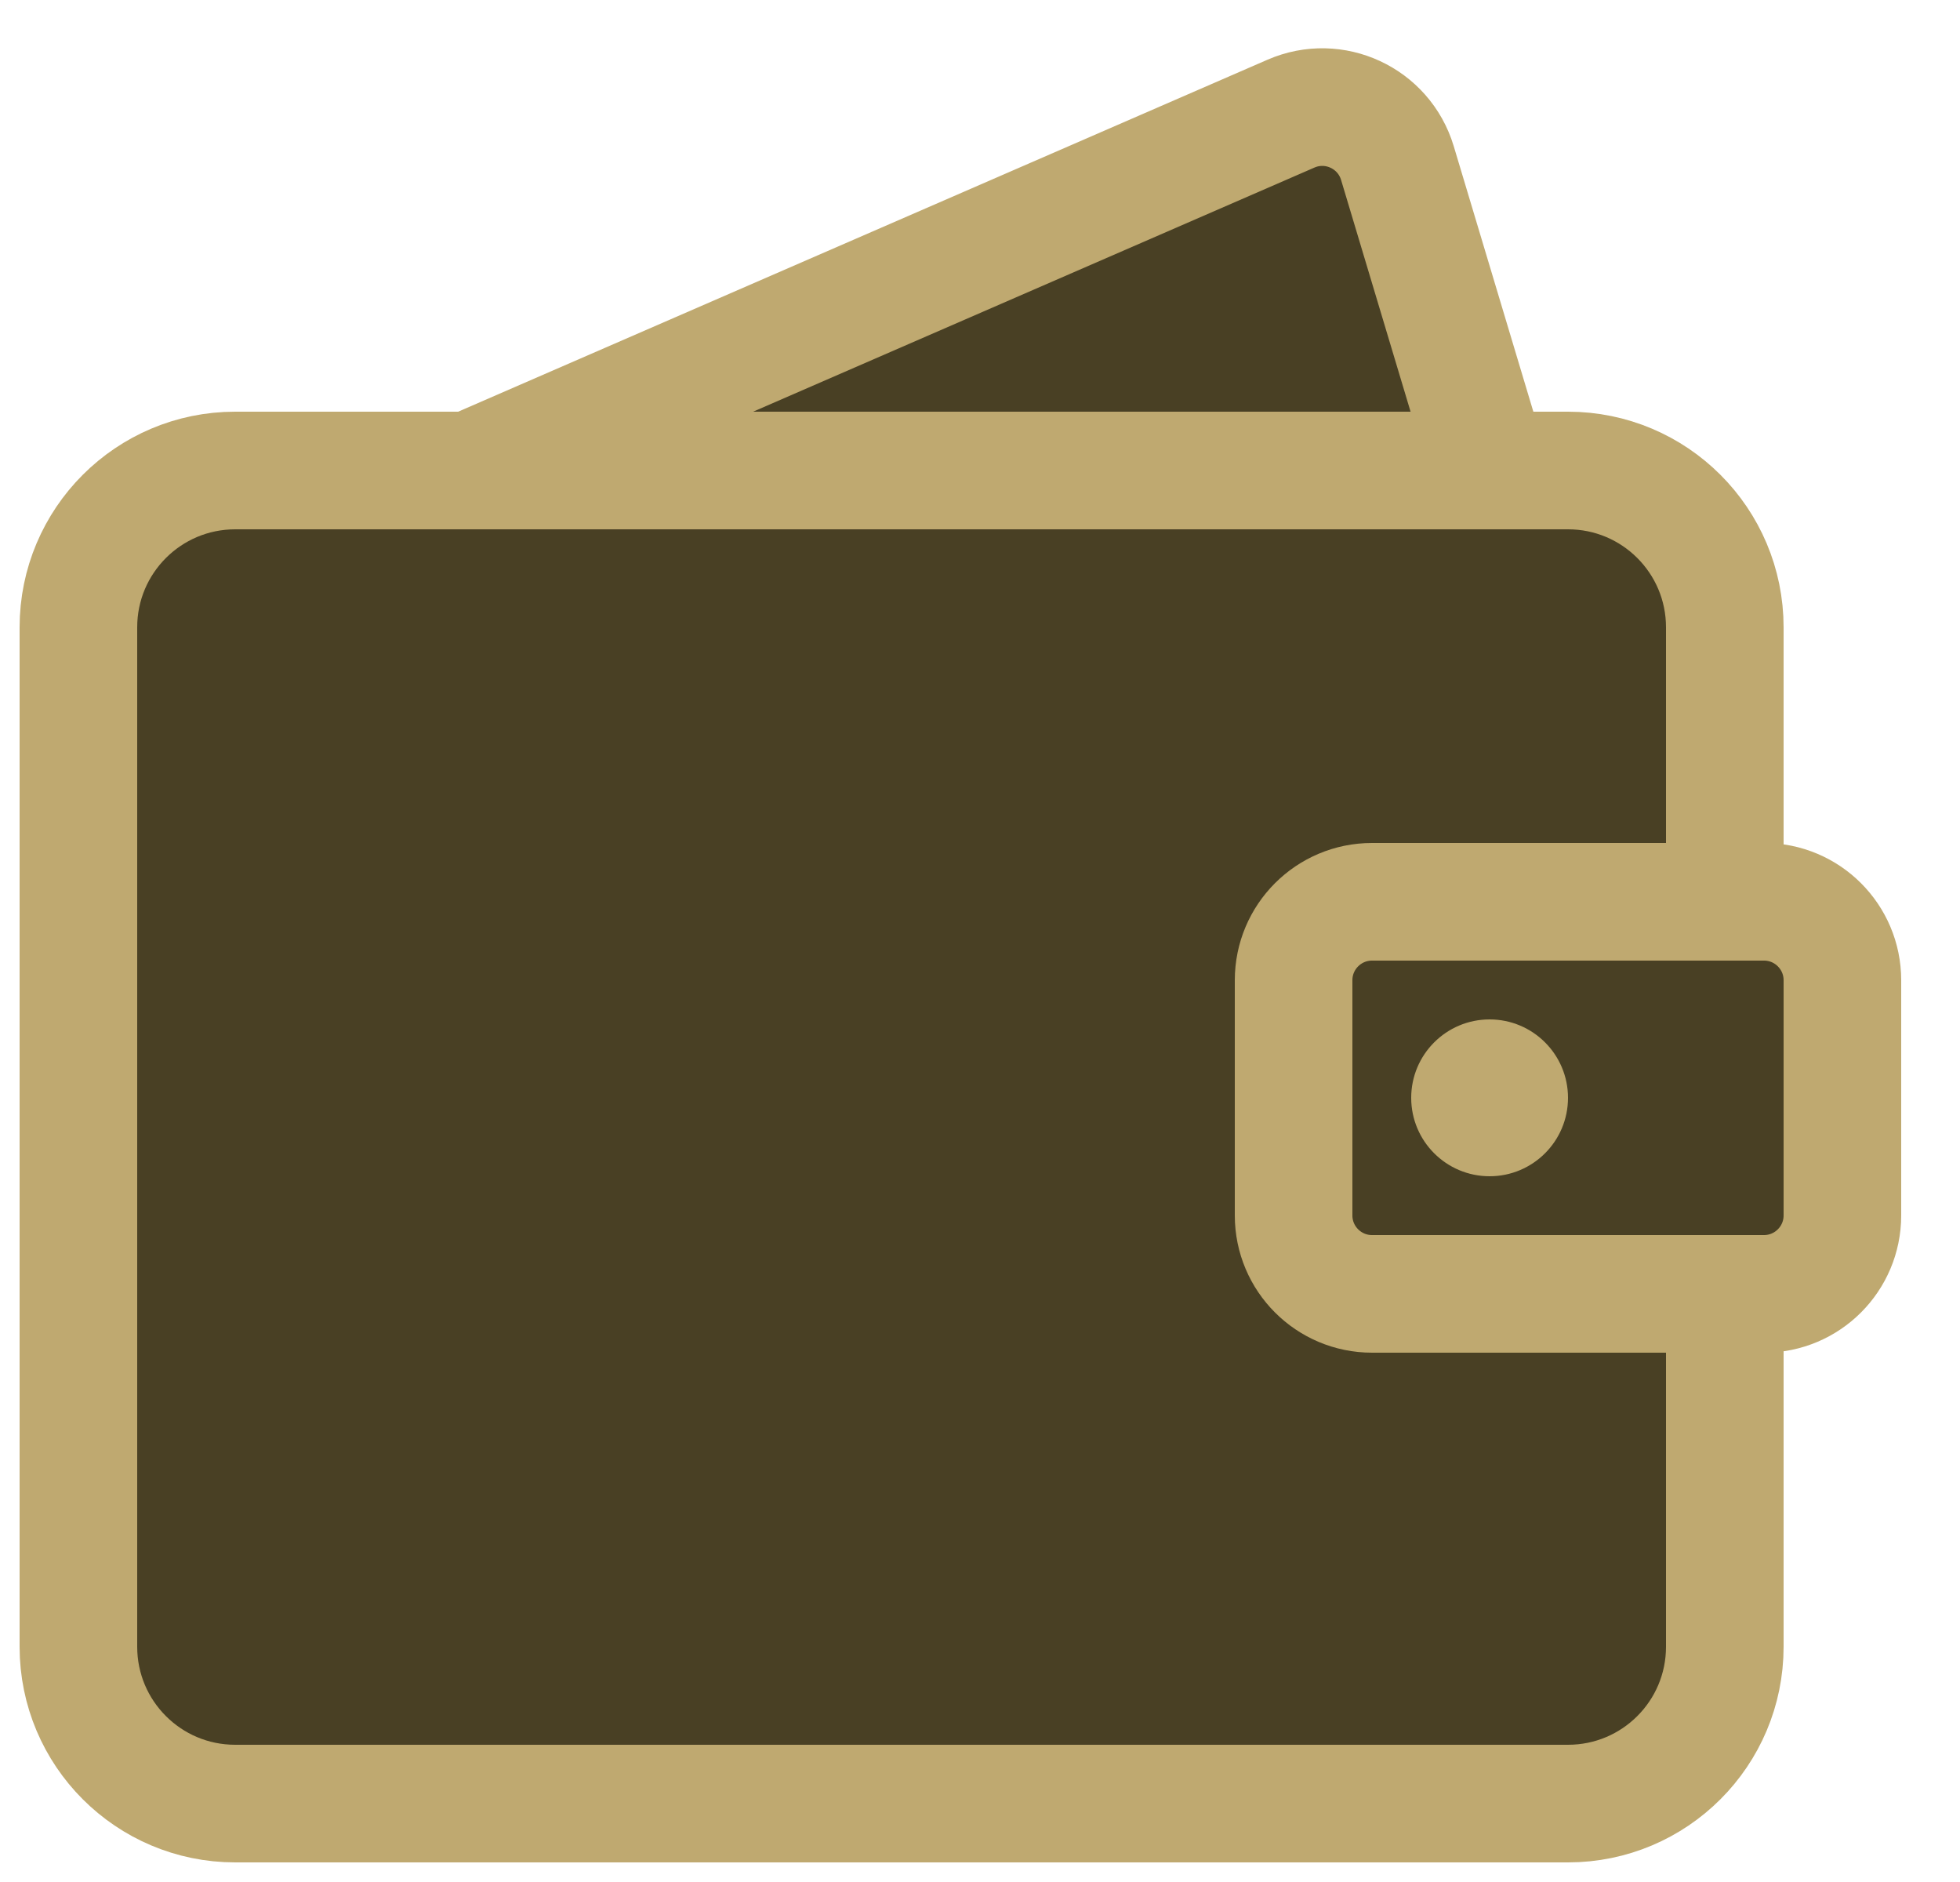 <svg width="25" height="24" viewBox="0 0 25 24" fill="none" xmlns="http://www.w3.org/2000/svg">
<path d="M20 23H3C1.895 23 1 22.105 1 21V8C1 6.895 1.895 6 3 6H6L16.467 1.449C17.017 1.21 17.651 1.505 17.824 2.079L19 6H20C21.105 6 22 6.895 22 8V11.5H22.5C23.052 11.5 23.5 11.948 23.5 12.5V15.5C23.5 16.052 23.052 16.5 22.5 16.5H22V21C22 22.105 21.105 23 20 23Z" fill="#494024"/>
<path d="M22 11.5C22 10.234 22 9.05 22 8C22 6.895 21.105 6 20 6H19M22 11.5H17.5C16.948 11.5 16.5 11.948 16.5 12.5V15.5C16.5 16.052 16.948 16.5 17.5 16.5H22M22 11.5H22.5C23.052 11.5 23.5 11.948 23.5 12.5V15.5C23.5 16.052 23.052 16.5 22.5 16.5H22M22 16.5C22 18.007 22 19.53 22 21C22 22.105 21.105 23 20 23H3C1.895 23 1 22.105 1 21V8C1 6.895 1.895 6 3 6H6M6 6L16.467 1.449C17.017 1.21 17.651 1.505 17.824 2.079L19 6M6 6H19" stroke="#BFA970" stroke-width="1.5"/>
<circle cx="19" cy="14" r="1" fill="#BFA970"/>
</svg>
